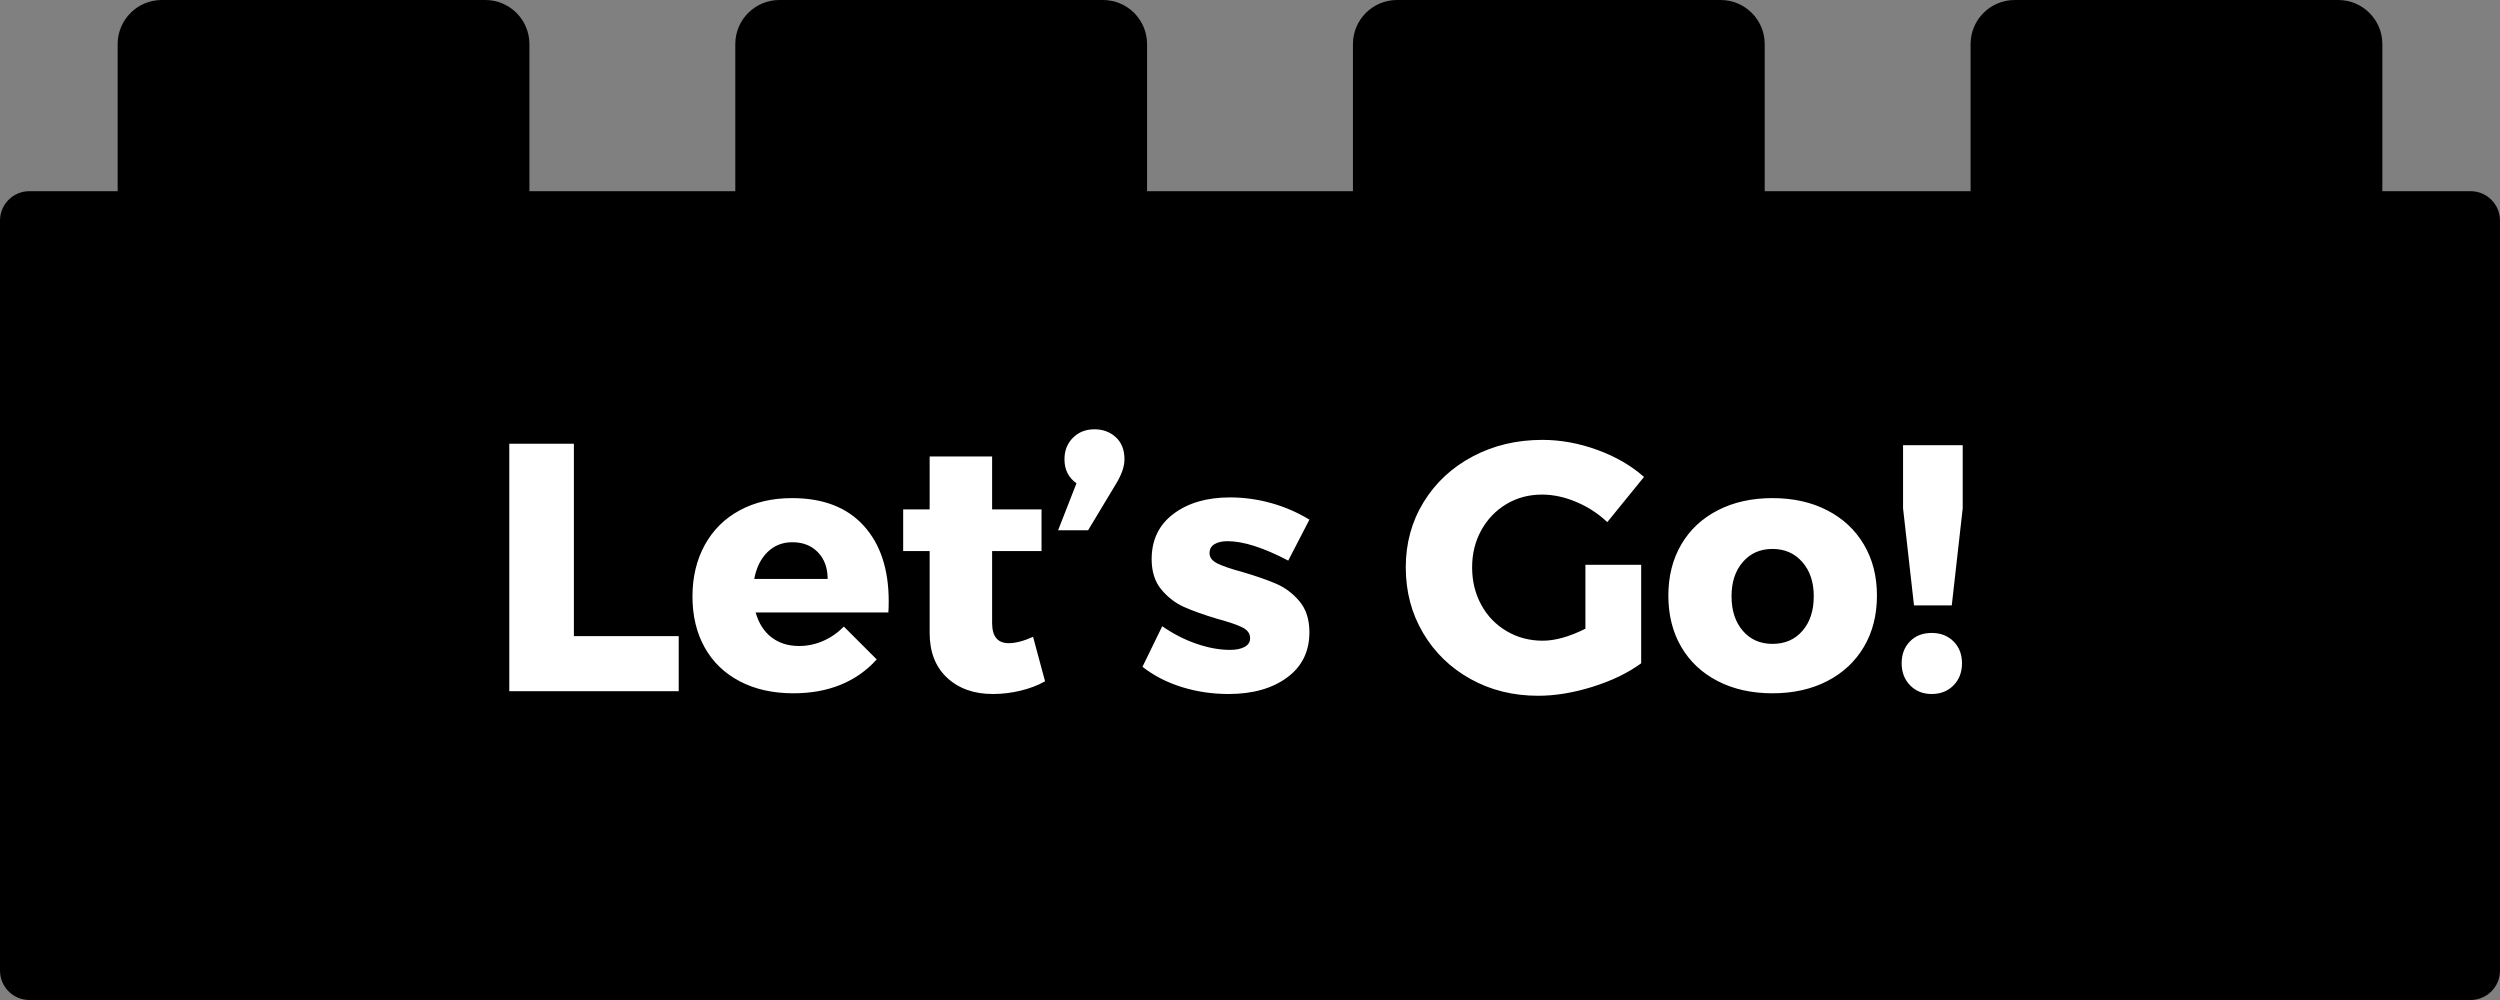 <?xml version="1.0" encoding="UTF-8"?>
<svg width="170px" height="68px" viewBox="0 0 170 68" version="1.1" xmlns="http://www.w3.org/2000/svg" xmlns:xlink="http://www.w3.org/1999/xlink">
    <rect x="0" y="0" width="170" height="68" fill="#808080" stroke="none"/>
    <!-- Generator: Sketch 48.2 (47327) - http://www.bohemiancoding.com/sketch -->
    <title>Button/Start/Hover</title>
    <desc>Created with Sketch.</desc>
    <defs></defs>
    <g id="Symbols" stroke="none" stroke-width="1" fill="none" fill-rule="evenodd">
        <g id="Button/Start/Hover">
            <g id="Group-5-Copy-2">
                <path d="M162,13 L168,13 C169.105,13 170,13.895 170,15 L170,66 C170,67.105 169.105,68 168,68 L2,68 C0.895,68 1.3527075e-16,67.105 0,66 L0,15 C-1.3527075e-16,13.895 0.895,13 2,13 L8,13 L8,3 C8,1.343 9.343,3.04359188e-16 11,0 L33,0 C34.657,-3.04359188e-16 36,1.343 36,3 L36,13 L50,13 L50,3 C50,1.343 51.343,3.04359188e-16 53,0 L75,0 C76.657,-3.04359188e-16 78,1.343 78,3 L78,13 L92,13 L92,3 C92,1.343 93.343,3.04359188e-16 95,0 L117,0 C118.657,-3.04359188e-16 120,1.343 120,3 L120,13 L134,13 L134,3 C134,1.343 135.343,3.04359188e-16 137,0 L159,0 C160.657,-3.04359188e-16 162,1.343 162,3 L162,13 Z" id="Combined-Shape" fill="#000000"></path>
                <path d="M34.632,30.176 L39.024,30.176 L39.024,43.256 L46.152,43.256 L46.152,47 L34.632,47 L34.632,30.176 Z M53.856,33.872 C55.968,33.872 57.592,34.496 58.728,35.744 C59.864,36.992 60.432,38.704 60.432,40.88 C60.432,41.216 60.424,41.472 60.408,41.648 L51.384,41.648 C51.592,42.384 51.952,42.948 52.464,43.34 C52.976,43.732 53.6,43.928 54.336,43.928 C54.896,43.928 55.436,43.816 55.956,43.592 C56.476,43.368 56.952,43.04 57.384,42.608 L59.616,44.84 C58.944,45.592 58.132,46.164 57.18,46.556 C56.228,46.948 55.152,47.144 53.952,47.144 C52.56,47.144 51.344,46.872 50.304,46.328 C49.264,45.784 48.468,45.016 47.916,44.024 C47.364,43.032 47.088,41.88 47.088,40.568 C47.088,39.24 47.368,38.068 47.928,37.052 C48.488,36.036 49.28,35.252 50.304,34.7 C51.328,34.148 52.512,33.872 53.856,33.872 Z M56.28,39.368 C56.28,38.616 56.06,38.012 55.62,37.556 C55.18,37.1 54.6,36.872 53.88,36.872 C53.208,36.872 52.644,37.096 52.188,37.544 C51.732,37.992 51.432,38.6 51.288,39.368 L56.28,39.368 Z M71.064,46.328 C70.584,46.6 70.032,46.812 69.408,46.964 C68.784,47.116 68.152,47.192 67.512,47.192 C66.232,47.192 65.196,46.824 64.404,46.088 C63.612,45.352 63.216,44.336 63.216,43.04 L63.216,37.472 L61.416,37.472 L61.416,34.64 L63.216,34.64 L63.216,31.04 L67.464,31.04 L67.464,34.64 L70.824,34.64 L70.824,37.472 L67.464,37.472 L67.464,42.368 C67.464,43.28 67.84,43.736 68.592,43.736 C69.056,43.736 69.608,43.592 70.248,43.304 L71.064,46.328 Z M74.424,29.192 C75,29.192 75.484,29.372 75.876,29.732 C76.268,30.092 76.464,30.592 76.464,31.232 C76.464,31.712 76.28,32.256 75.912,32.864 L73.992,36.056 L71.952,36.056 L73.2,32.864 C72.656,32.48 72.384,31.936 72.384,31.232 C72.384,30.64 72.576,30.152 72.96,29.768 C73.344,29.384 73.832,29.192 74.424,29.192 Z M87.6,38.12 C85.92,37.24 84.544,36.8 83.472,36.8 C83.104,36.8 82.808,36.868 82.584,37.004 C82.36,37.14 82.248,37.344 82.248,37.616 C82.248,37.904 82.424,38.136 82.776,38.312 C83.128,38.488 83.688,38.68 84.456,38.888 C85.384,39.16 86.156,39.428 86.772,39.692 C87.388,39.956 87.92,40.356 88.368,40.892 C88.816,41.428 89.04,42.128 89.04,42.992 C89.04,44.304 88.532,45.332 87.516,46.076 C86.5,46.82 85.176,47.192 83.544,47.192 C82.44,47.192 81.384,47.036 80.376,46.724 C79.368,46.412 78.472,45.952 77.688,45.344 L79.032,42.584 C79.768,43.096 80.54,43.492 81.348,43.772 C82.156,44.052 82.92,44.192 83.64,44.192 C84.056,44.192 84.388,44.124 84.636,43.988 C84.884,43.852 85.008,43.656 85.008,43.4 C85.008,43.08 84.828,42.832 84.468,42.656 C84.108,42.48 83.544,42.288 82.776,42.08 C81.864,41.808 81.112,41.54 80.52,41.276 C79.928,41.012 79.412,40.616 78.972,40.088 C78.532,39.56 78.312,38.872 78.312,38.024 C78.312,36.712 78.808,35.684 79.8,34.94 C80.792,34.196 82.072,33.824 83.64,33.824 C84.584,33.824 85.516,33.952 86.436,34.208 C87.356,34.464 88.224,34.84 89.04,35.336 L87.6,38.12 Z M107.808,38.408 L111.6,38.408 L111.6,45.104 C110.704,45.76 109.604,46.292 108.3,46.7 C106.996,47.108 105.76,47.312 104.592,47.312 C102.896,47.312 101.364,46.932 99.996,46.172 C98.628,45.412 97.552,44.368 96.768,43.04 C95.984,41.712 95.592,40.224 95.592,38.576 C95.592,36.944 95.996,35.468 96.804,34.148 C97.612,32.828 98.724,31.792 100.14,31.04 C101.556,30.288 103.136,29.912 104.88,29.912 C106.128,29.912 107.376,30.14 108.624,30.596 C109.872,31.052 110.928,31.664 111.792,32.432 L109.296,35.504 C108.688,34.928 107.988,34.472 107.196,34.136 C106.404,33.8 105.624,33.632 104.856,33.632 C103.96,33.632 103.152,33.848 102.432,34.28 C101.712,34.712 101.144,35.304 100.728,36.056 C100.312,36.808 100.104,37.648 100.104,38.576 C100.104,39.52 100.312,40.372 100.728,41.132 C101.144,41.892 101.72,42.488 102.456,42.92 C103.192,43.352 104.008,43.568 104.904,43.568 C105.752,43.568 106.72,43.296 107.808,42.752 L107.808,38.408 Z M120.528,33.872 C121.936,33.872 123.176,34.148 124.248,34.7 C125.32,35.252 126.152,36.028 126.744,37.028 C127.336,38.028 127.632,39.184 127.632,40.496 C127.632,41.824 127.336,42.988 126.744,43.988 C126.152,44.988 125.32,45.764 124.248,46.316 C123.176,46.868 121.936,47.144 120.528,47.144 C119.12,47.144 117.88,46.868 116.808,46.316 C115.736,45.764 114.908,44.988 114.324,43.988 C113.74,42.988 113.448,41.824 113.448,40.496 C113.448,39.184 113.74,38.028 114.324,37.028 C114.908,36.028 115.736,35.252 116.808,34.7 C117.88,34.148 119.12,33.872 120.528,33.872 Z M120.528,37.328 C119.696,37.328 119.024,37.624 118.512,38.216 C118,38.808 117.744,39.584 117.744,40.544 C117.744,41.52 118,42.304 118.512,42.896 C119.024,43.488 119.696,43.784 120.528,43.784 C121.376,43.784 122.056,43.488 122.568,42.896 C123.08,42.304 123.336,41.52 123.336,40.544 C123.336,39.584 123.076,38.808 122.556,38.216 C122.036,37.624 121.36,37.328 120.528,37.328 Z M129.408,30.272 L133.464,30.272 L133.464,34.568 L132.72,41.168 L130.152,41.168 L129.408,34.568 L129.408,30.272 Z M131.352,43.04 C131.96,43.04 132.456,43.232 132.84,43.616 C133.224,44 133.416,44.496 133.416,45.104 C133.416,45.712 133.224,46.212 132.84,46.604 C132.456,46.996 131.96,47.192 131.352,47.192 C130.76,47.192 130.272,46.996 129.888,46.604 C129.504,46.212 129.312,45.712 129.312,45.104 C129.312,44.496 129.5,44 129.876,43.616 C130.252,43.232 130.744,43.04 131.352,43.04 Z" id="Let’s-Go!" fill="#FFFFFF"></path>
            </g>
        </g>
    </g>
</svg>